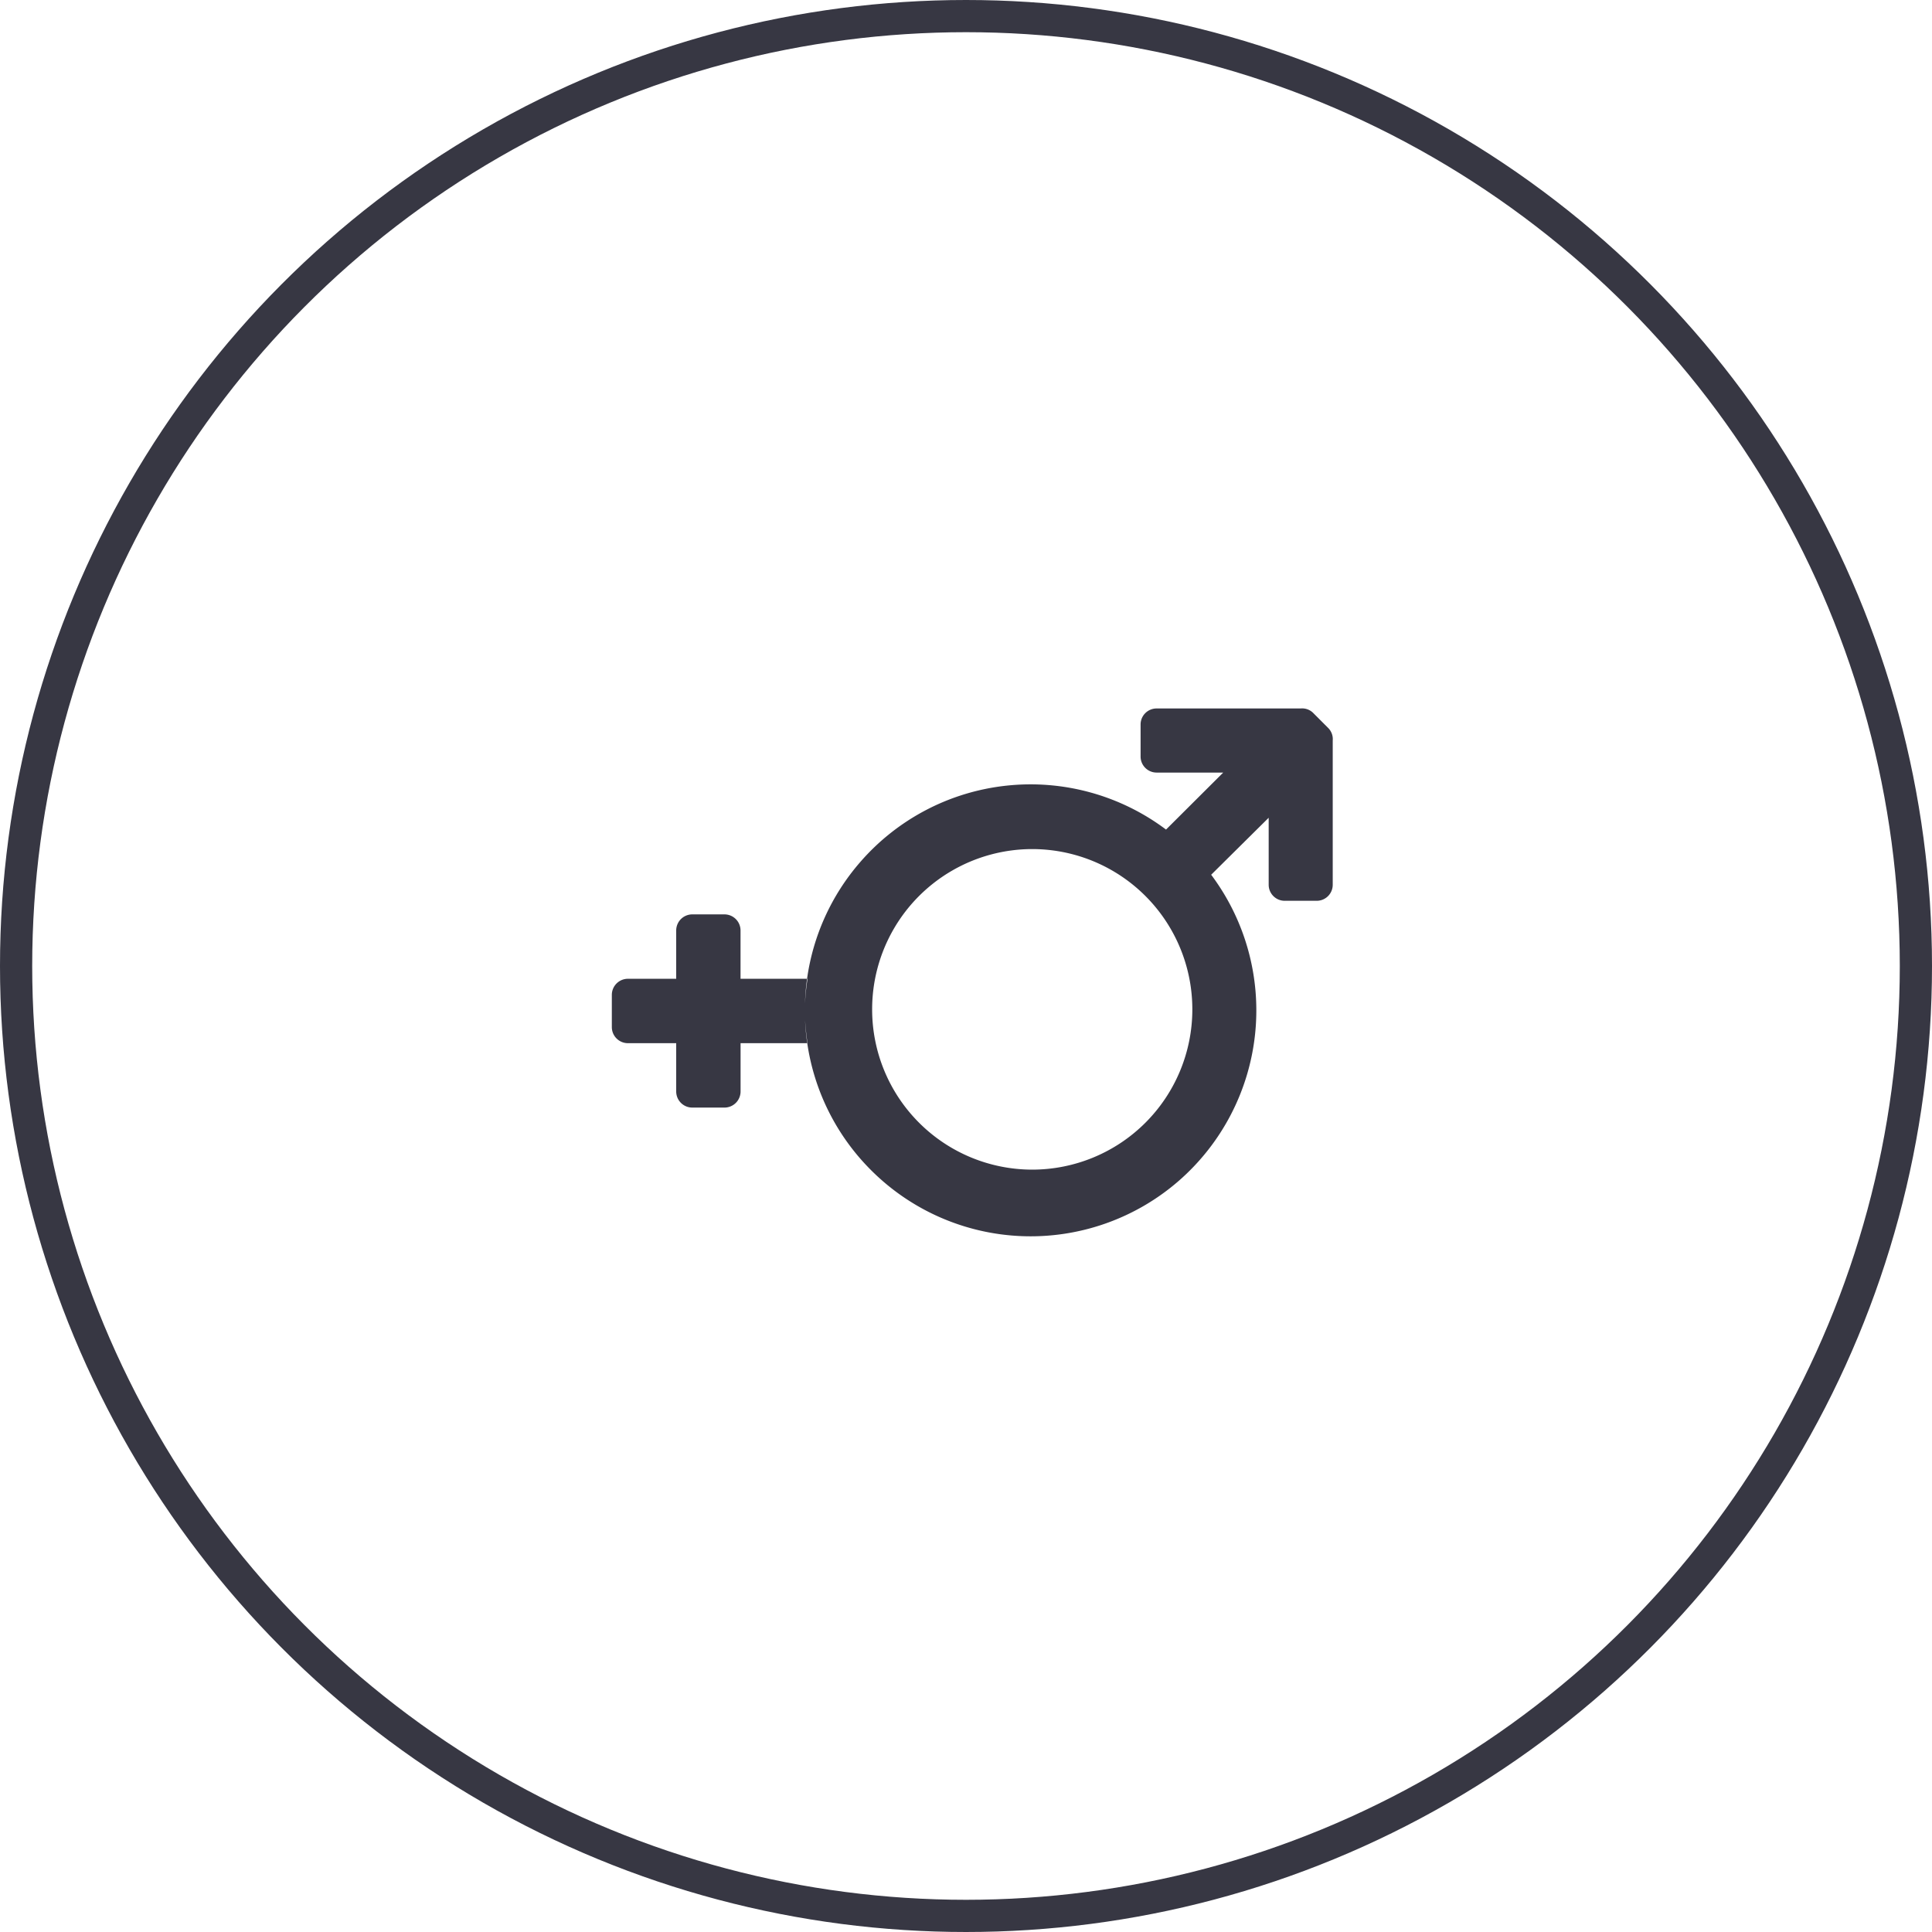 <svg width="60" height="60" viewBox="0 0 60 60" fill="none" xmlns="http://www.w3.org/2000/svg">
<circle cx="30" cy="30" r="29.5" stroke="#373743"></circle>
<path fill-rule="evenodd" clip-rule="evenodd" d="M41.24 22.6l-.448-.449a.486.486 0 00-.398-.149H35.92a.497.497 0 00-.498.498v.995c0 .275.223.498.498.498h2.068l-1.776 1.77a7.005 7.005 0 00-9.502 1.015 6.994 6.994 0 00-1.646 3.619h-2.066v-1.5a.5.5 0 00-.5-.5H21.5a.5.5 0 00-.5.5v1.5h-1.5a.5.5 0 00-.499.5v1a.5.5 0 00.5.5H21v1.5a.5.5 0 00.499.5h1a.5.5 0 00.5-.5v-1.5h2.071a6.996 6.996 0 001.98 3.942 7.005 7.005 0 009.55.34 7.024 7.024 0 001.014-9.513l1.786-1.77v2.081c0 .275.223.498.497.498h.995a.497.497 0 00.497-.498v-4.48a.488.488 0 00-.15-.398zm-16.237 9.093c.01.235.033.47.067.704h.008a8.995 8.995 0 01-.075-.704zM25 31.158a7.07 7.07 0 01.065-.762h.014a7.672 7.672 0 00-.079.762zm.004.535zm2.081-.346a4.975 4.975 0 004.972 4.977 4.975 4.975 0 004.972-4.977 4.975 4.975 0 00-4.972-4.978 4.975 4.975 0 00-4.972 4.978z" fill="#373743"></path>
</svg>